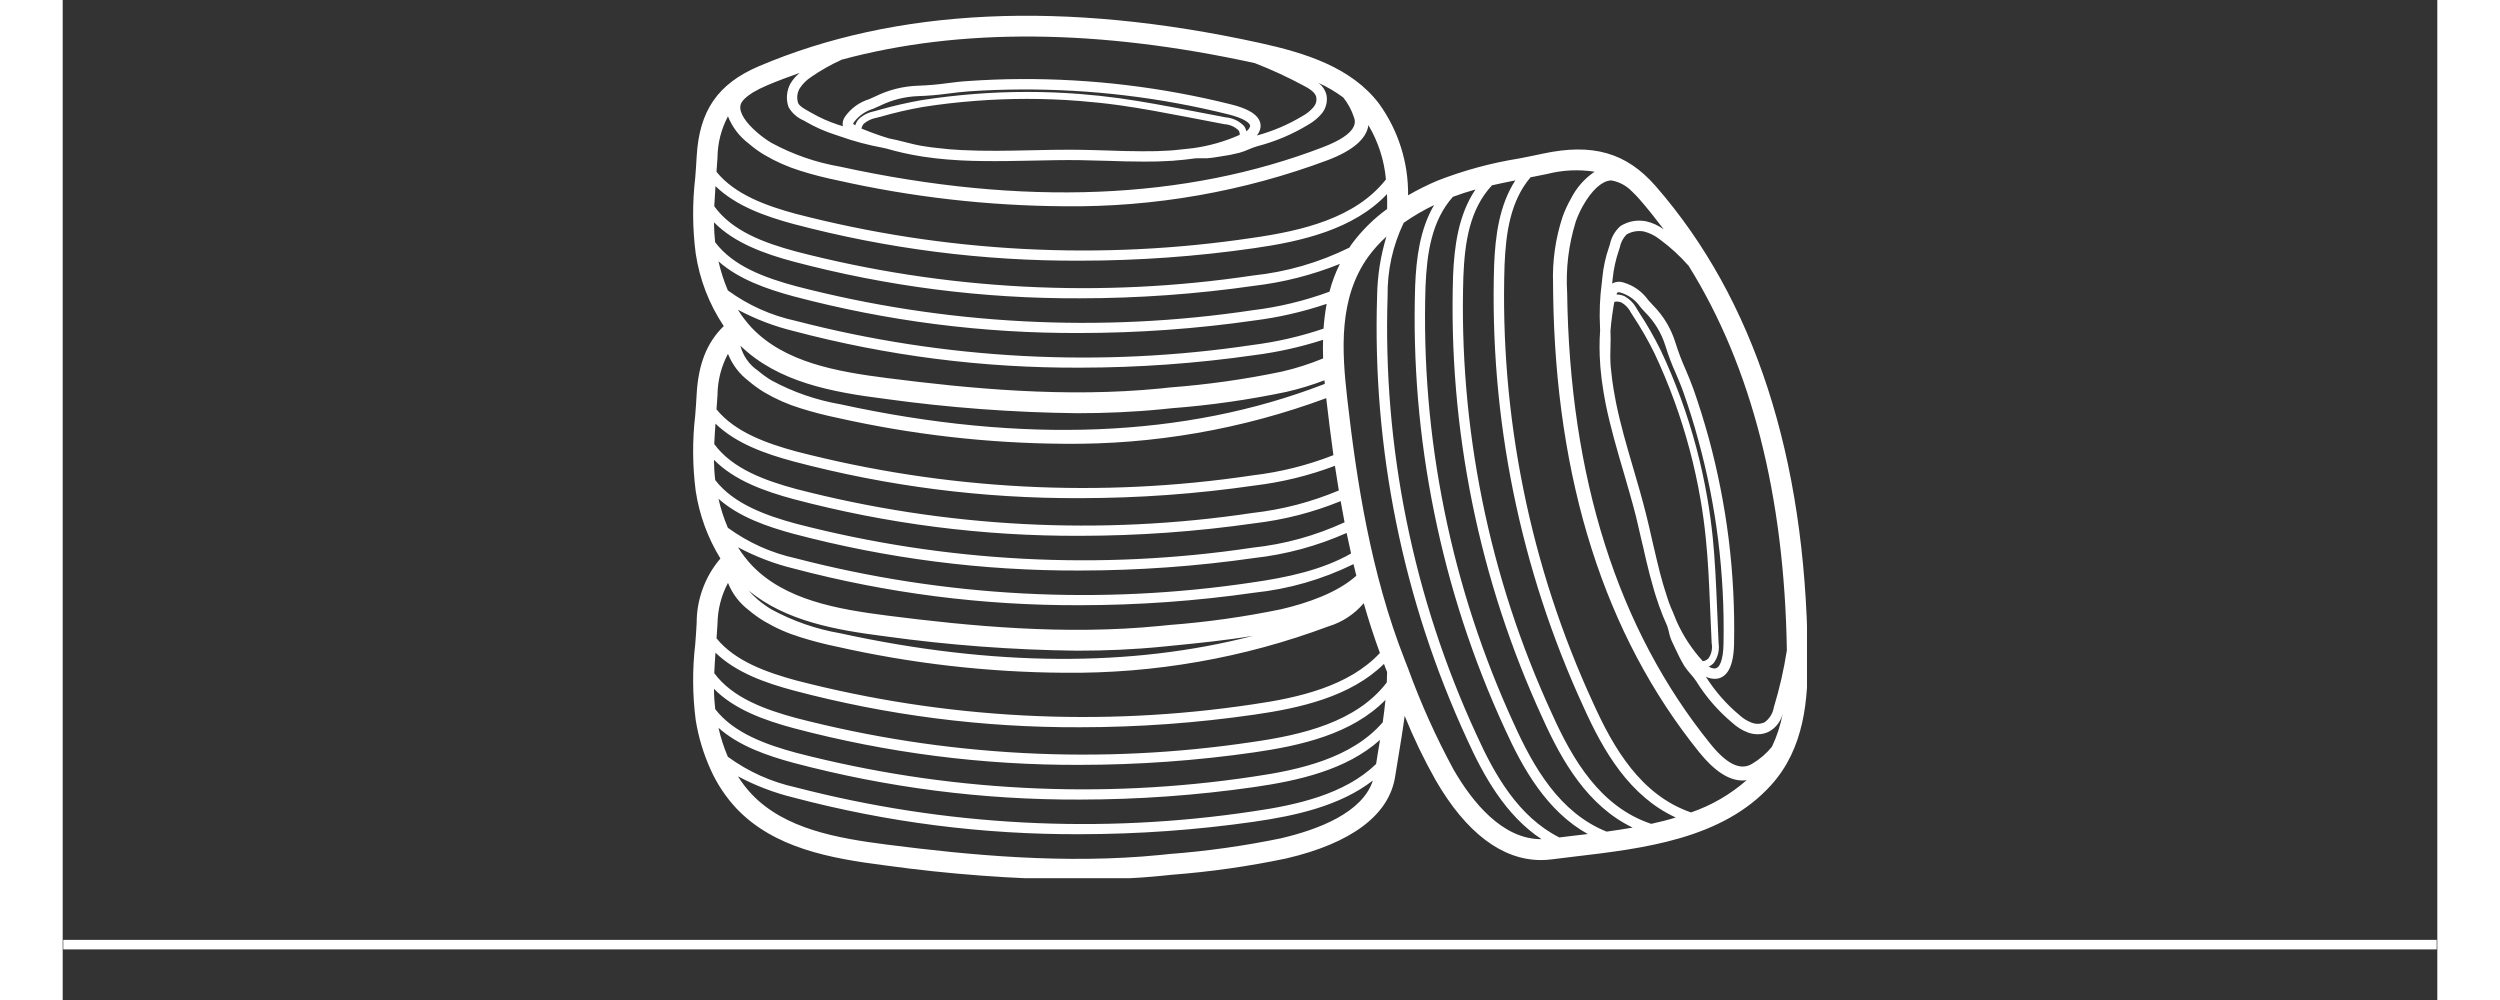 <svg xmlns="http://www.w3.org/2000/svg" xmlns:xlink="http://www.w3.org/1999/xlink" width="500" zoomAndPan="magnify" viewBox="0 0 375 157.92" height="200" preserveAspectRatio="xMidYMid meet" version="1.0"><rect x="0" y="0" width="375" height="157.92" fill="#333333" stroke="none"/><defs><clipPath id="8010d097f7"><path d="M 99.301 2 L 275.461 2 L 275.461 138.68 L 99.301 138.68 Z M 99.301 2 " clip-rule="nonzero"/></clipPath><clipPath id="7af1742589"><path d="M 0.094 148 L 374.902 148 L 374.902 149.926 L 0.094 149.926 Z M 0.094 148 " clip-rule="nonzero"/></clipPath></defs><g clip-path="url(#8010d097f7)"><path fill="#ffffff" d="M 275.574 103.227 C 275.672 110.57 275.039 118.164 269.809 123.965 C 262.113 132.512 249.629 133.992 238.617 135.285 C 237.434 135.43 236.258 135.578 235.109 135.715 C 234.555 135.785 234 135.824 233.441 135.82 C 227.316 135.82 221.594 131.492 216.805 123.184 C 214.961 119.91 213.332 116.531 211.922 113.047 C 211.637 115.246 211.273 117.43 210.922 119.559 C 210.746 120.609 210.582 121.641 210.418 122.648 C 209.477 128.699 203.523 133.168 193.211 135.57 C 187.238 136.82 181.211 137.68 175.125 138.145 L 173.68 138.293 C 169.176 138.742 164.66 138.926 160.199 138.926 C 150.027 138.812 139.906 138.055 129.832 136.656 C 121.262 135.562 112.395 133.961 106.41 127.684 C 104.711 125.863 103.355 123.824 102.332 121.555 C 101.195 119.043 100.406 116.43 99.965 113.707 C 99.453 109.723 99.426 105.73 99.891 101.738 C 99.977 100.621 100.062 99.5 100.117 98.395 C 100.113 96.527 100.434 94.715 101.078 92.961 C 101.723 91.207 102.652 89.621 103.867 88.203 C 101.852 84.91 100.551 81.355 99.965 77.539 C 99.453 73.551 99.426 69.562 99.891 65.566 C 99.977 64.449 100.062 63.332 100.117 62.227 C 100.383 57.523 101.719 54.094 104.395 51.496 C 102.07 48 100.594 44.18 99.965 40.031 C 99.453 36.047 99.426 32.055 99.891 28.062 C 99.977 26.945 100.062 25.836 100.117 24.719 C 100.523 17.484 103.453 13.234 109.918 10.469 C 131.555 1.254 158.156 0.016 188.98 6.766 C 196.227 8.355 203.539 10.625 207.906 16.41 C 209.414 18.512 210.562 20.797 211.34 23.266 C 212.121 25.73 212.492 28.258 212.465 30.844 C 213.941 29.988 215.465 29.227 217.035 28.555 C 221.23 26.914 225.551 25.738 230 25.027 C 231.242 24.785 232.496 24.535 233.715 24.27 C 241.598 22.57 246.934 24.094 251.551 29.379 C 267.102 47.195 275.191 72.043 275.574 103.227 Z M 270.227 111.688 C 271.125 108.738 271.809 105.738 272.281 102.688 C 271.895 78.281 266.707 57.914 256.77 41.98 C 255.398 40.418 253.875 39.023 252.199 37.793 C 251.453 37.203 250.625 36.793 249.707 36.555 C 248.73 36.383 247.812 36.543 246.953 37.035 C 246.398 37.621 246.047 38.309 245.891 39.098 C 245.836 39.262 245.781 39.414 245.742 39.566 C 245.254 40.996 244.934 42.465 244.777 43.969 L 244.703 44.723 L 244.703 44.77 C 245.266 44.465 245.852 44.41 246.461 44.605 C 248.098 45.09 249.41 46.023 250.406 47.41 C 250.648 47.684 250.891 47.945 251.133 48.199 C 252.793 49.879 253.977 51.844 254.68 54.098 C 255.129 55.539 255.66 56.949 256.281 58.328 C 256.711 59.336 257.148 60.379 257.52 61.426 C 258.41 63.949 259.219 66.547 259.934 69.145 C 261.352 74.359 262.398 79.645 263.078 85.004 C 263.77 90.555 264.055 96.125 263.941 101.719 C 263.855 106.168 262.277 107.156 260.973 107.199 L 260.875 107.199 C 260.391 107.195 259.93 107.086 259.492 106.871 C 260.938 109.16 262.699 111.172 264.773 112.91 C 265.344 113.441 265.988 113.848 266.715 114.125 C 267.41 114.387 268.094 114.367 268.77 114.062 C 269.57 113.465 270.055 112.672 270.227 111.688 Z M 269.918 117.934 C 270.711 116.27 271.277 114.531 271.617 112.719 C 271.297 113.938 270.598 114.867 269.512 115.512 C 268.938 115.809 268.328 115.957 267.684 115.953 C 267.16 115.949 266.652 115.863 266.156 115.688 C 265.242 115.344 264.426 114.84 263.703 114.176 C 261.434 112.281 259.52 110.078 257.961 107.566 C 257.699 107.18 257.41 106.809 257.094 106.461 C 256.738 106.066 256.414 105.648 256.117 105.211 C 255.594 104.344 255.129 103.449 254.715 102.527 C 254.539 102.141 254.367 101.77 254.18 101.398 C 253.934 100.875 253.754 100.332 253.645 99.766 C 253.566 99.457 253.488 99.148 253.379 98.832 C 253.379 98.82 253.367 98.82 253.367 98.812 C 252.906 97.801 252.5 96.781 252.129 95.742 C 252.105 95.688 252.086 95.633 252.062 95.59 L 252 95.359 C 251.77 94.699 251.547 94.039 251.352 93.375 C 251.297 93.188 251.242 93.012 251.203 92.836 C 251.02 92.199 250.844 91.566 250.668 90.918 C 250.613 90.688 250.559 90.449 250.492 90.219 C 250.348 89.66 250.219 89.102 250.078 88.543 C 249.988 88.137 249.891 87.742 249.801 87.344 C 249.738 87.07 249.672 86.797 249.617 86.512 C 249.562 86.273 249.496 86.031 249.441 85.801 C 249.125 84.398 248.805 82.996 248.465 81.602 C 247.863 79.215 247.145 76.801 246.469 74.457 C 245.461 71.035 244.434 67.496 243.695 63.926 C 243.566 63.289 243.457 62.676 243.355 62.07 L 243.293 61.656 C 243.215 61.16 243.137 60.68 243.074 60.207 C 243.062 60.078 243.039 59.945 243.027 59.824 C 242.961 59.309 242.906 58.797 242.863 58.289 C 242.852 58.219 242.844 58.145 242.844 58.07 C 242.828 57.996 242.824 57.918 242.82 57.84 C 242.812 57.762 242.809 57.68 242.809 57.598 C 242.672 55.797 242.664 53.996 242.789 52.195 C 242.777 52.051 242.789 51.902 242.777 51.746 C 242.648 49.34 242.746 46.945 243.07 44.559 L 243.145 43.812 C 243.305 42.18 243.652 40.586 244.188 39.035 L 244.332 38.594 C 244.578 37.449 245.133 36.484 246 35.699 C 247.25 34.93 248.598 34.676 250.043 34.945 C 251.059 35.18 251.988 35.605 252.832 36.215 C 251.625 34.617 250.387 33.047 249.082 31.547 C 248.691 31.094 248.281 30.664 247.844 30.254 C 246.938 29.316 245.848 28.73 244.566 28.492 C 244.5 28.492 244.434 28.504 244.367 28.504 C 242.988 28.656 241.465 30.07 240.094 32.473 C 239.645 33.27 239.266 34.102 238.953 34.965 C 237.809 38.652 237.352 42.422 237.586 46.277 C 237.98 75.398 245.574 99.348 260.184 117.441 C 262.793 120.688 264.953 121.727 266.773 120.633 C 267.98 119.922 269.027 119.023 269.918 117.938 Z M 265.918 123.215 C 265.707 123.242 265.496 123.258 265.281 123.258 C 263.133 123.258 260.844 121.77 258.453 118.809 C 243.535 100.32 235.766 75.922 235.371 46.293 C 235.359 45.812 235.359 45.32 235.359 44.828 C 235.234 41.195 235.738 37.652 236.875 34.195 C 237.23 33.223 237.664 32.281 238.176 31.379 C 239.059 29.641 240.305 28.219 241.914 27.117 C 239.387 26.727 236.883 26.848 234.406 27.477 C 233.539 27.664 232.664 27.84 231.797 28.004 C 228.586 31.793 227.906 36.871 227.699 41.848 C 227.316 53.773 228.309 65.586 230.676 77.281 C 233.043 88.977 236.723 100.242 241.719 111.082 C 244.895 118.098 249.199 125.562 257.148 128.301 C 260.402 127.176 263.324 125.48 265.918 123.219 Z M 262.277 101.691 C 262.391 96.18 262.105 90.688 261.426 85.219 C 260.762 79.934 259.727 74.727 258.32 69.59 C 257.633 67.023 256.832 64.469 255.953 61.98 C 255.605 60.973 255.164 59.953 254.75 58.969 C 254.098 57.531 253.543 56.059 253.082 54.551 C 252.449 52.562 251.398 50.828 249.926 49.344 C 249.664 49.082 249.41 48.785 249.16 48.5 C 248.391 47.395 247.363 46.633 246.078 46.219 C 245.914 46.16 245.742 46.141 245.566 46.156 C 245.52 46.195 245.488 46.246 245.465 46.301 C 245.434 46.367 245.398 46.449 245.367 46.512 C 245.809 46.504 246.234 46.594 246.637 46.773 C 247.492 47.254 248.145 47.926 248.598 48.789 L 248.961 49.375 C 250.223 51.293 251.359 53.281 252.371 55.34 C 253.531 57.797 254.586 60.336 255.527 62.891 C 257.395 68.023 258.797 73.281 259.723 78.664 C 260.078 80.691 260.359 82.77 260.57 84.824 C 260.941 88.461 261.094 92.168 261.25 95.75 L 261.5 101.539 C 261.664 102.68 261.414 103.727 260.754 104.672 C 260.531 104.926 260.262 105.121 259.953 105.258 C 260.238 105.461 260.551 105.562 260.898 105.566 C 261.719 105.539 262.234 104.09 262.277 101.691 Z M 259.914 103.961 C 260.391 103.234 260.555 102.441 260.406 101.582 L 260.152 95.793 C 260.008 92.223 259.848 88.539 259.473 84.934 C 259.266 82.906 258.992 80.855 258.641 78.848 C 257.727 73.535 256.344 68.344 254.496 63.277 C 253.566 60.742 252.523 58.234 251.383 55.812 C 250.391 53.789 249.27 51.84 248.031 49.957 L 247.668 49.387 C 247.328 48.699 246.828 48.164 246.168 47.773 C 245.801 47.621 245.426 47.582 245.039 47.668 C 244.941 48.117 244.875 48.574 244.809 49.035 C 244.773 49.289 244.742 49.531 244.699 49.758 C 244.578 50.57 244.492 51.402 244.426 52.254 C 244.457 53.086 244.457 53.93 244.426 54.746 C 244.402 55.688 244.379 56.578 244.434 57.465 C 244.457 57.629 244.457 57.793 244.469 57.957 C 244.48 58.027 244.488 58.098 244.492 58.168 C 244.535 58.648 244.59 59.152 244.656 59.645 C 244.664 59.766 244.688 59.887 244.699 60.008 C 244.762 60.469 244.828 60.938 244.906 61.41 L 244.973 61.805 C 245.07 62.391 245.18 62.988 245.301 63.59 C 246.012 67.098 247.043 70.605 248.039 73.992 C 248.73 76.352 249.445 78.785 250.047 81.207 C 250.398 82.586 250.715 83.992 251.031 85.402 C 251.109 85.711 251.18 86.016 251.242 86.324 C 251.285 86.5 251.328 86.672 251.375 86.859 L 251.703 88.273 C 251.812 88.746 251.934 89.219 252.051 89.688 C 252.117 89.949 252.184 90.227 252.25 90.5 C 252.398 91.086 252.566 91.652 252.73 92.23 C 252.797 92.461 252.863 92.691 252.941 92.922 C 253.117 93.508 253.301 94.094 253.5 94.68 C 253.566 94.867 253.633 95.055 253.695 95.25 C 253.871 95.723 254.07 96.203 254.285 96.664 C 254.469 97.125 254.656 97.574 254.832 98.023 C 255.875 100.383 257.27 102.512 259.008 104.414 C 259.363 104.367 259.664 104.219 259.914 103.961 Z M 250.859 130.102 C 252.18 129.816 253.477 129.488 254.738 129.102 C 247.402 125.73 243.285 118.543 240.227 111.766 C 235.18 100.809 231.457 89.422 229.062 77.598 C 226.668 65.777 225.668 53.836 226.055 41.781 C 226.242 37.344 226.832 32.465 229.398 28.488 C 228.148 28.738 226.922 28.992 225.715 29.266 C 222.133 33.102 221.418 38.395 221.199 43.578 C 220.816 55.508 221.809 67.32 224.176 79.016 C 226.547 90.711 230.23 101.98 235.23 112.816 C 238.418 119.887 242.781 127.414 250.859 130.102 Z M 243.816 131.328 C 245.176 131.141 246.547 130.934 247.926 130.695 C 240.789 127.25 236.758 120.172 233.742 113.496 C 228.695 102.539 224.973 91.152 222.578 79.332 C 220.184 67.508 219.184 55.57 219.57 43.516 C 219.766 38.965 220.383 33.957 223.109 29.922 C 221.895 30.262 220.711 30.645 219.535 31.086 C 216.141 34.91 215.438 40.094 215.219 45.18 C 214.836 57.105 215.824 68.918 218.191 80.613 C 220.559 92.309 224.238 103.578 229.23 114.418 C 232.289 121.164 236.402 128.352 243.809 131.328 Z M 238.242 132.02 C 239.098 131.918 239.965 131.82 240.84 131.711 C 234.387 128.105 230.605 121.422 227.742 115.098 C 222.695 104.141 218.977 92.754 216.586 80.93 C 214.191 69.109 213.191 57.168 213.582 45.113 C 213.758 40.871 214.305 36.238 216.574 32.379 C 214.898 33.184 213.301 34.121 211.773 35.184 C 210.023 38.852 209.176 42.715 209.23 46.781 C 208.848 58.707 209.84 70.52 212.211 82.215 C 214.582 93.914 218.266 105.18 223.262 116.016 C 226.098 122.297 229.863 128.973 236.348 132.25 C 236.973 132.168 237.59 132.098 238.23 132.02 Z M 219.652 121.539 C 222.613 126.676 227.383 132.566 233.539 132.523 C 227.875 128.785 224.41 122.582 221.746 116.68 C 216.699 105.727 212.977 94.336 210.582 82.516 C 208.191 70.691 207.188 58.754 207.574 46.699 C 207.629 43.516 208.117 40.402 209.043 37.359 C 207.984 38.32 207.027 39.375 206.184 40.527 C 201.488 47.07 201.973 55.258 202.871 63.074 C 204.32 75.711 206.531 90.484 211.957 104.262 L 212.473 105.582 C 214.469 111.082 216.863 116.398 219.652 121.539 Z M 209.152 33.004 C 209.176 32.215 209.164 31.438 209.133 30.656 C 203.871 36.23 195.66 38.121 188.141 39.195 C 179.02 40.508 169.848 41.164 160.633 41.168 C 145.301 41.227 130.223 39.293 115.398 35.371 C 111.039 34.188 106.336 32.555 103.09 29.395 C 103.016 30.469 102.945 31.523 102.895 32.574 C 105.73 36.5 110.754 38.352 115.828 39.723 C 127.594 42.773 139.543 44.617 151.68 45.254 C 163.816 45.895 175.895 45.312 187.914 43.516 C 193.273 42.953 198.371 41.48 203.203 39.098 C 203.301 38.934 203.402 38.777 203.512 38.613 C 205.102 36.453 206.98 34.582 209.152 33.004 Z M 209.152 106.133 L 208.891 105.477 C 208.812 105.27 208.746 105.047 208.66 104.84 C 203.391 110.023 195.43 111.82 188.141 112.863 C 179.02 114.18 169.848 114.844 160.633 114.848 C 145.297 114.906 130.219 112.969 115.398 109.035 C 111.039 107.863 106.336 106.23 103.09 103.07 C 103.004 104.168 102.945 105.242 102.895 106.301 C 105.766 110.223 111.004 112.086 115.828 113.391 C 127.594 116.438 139.543 118.281 151.68 118.918 C 163.816 119.555 175.895 118.973 187.914 117.172 C 195.738 116.055 204.332 114.035 209.102 107.77 C 209.133 107.23 209.145 106.68 209.152 106.129 Z M 208.461 114.07 C 208.625 112.895 208.781 111.711 208.891 110.527 C 203.629 115.91 195.551 117.75 188.141 118.816 C 179.02 120.125 169.848 120.781 160.633 120.789 C 145.301 120.844 130.223 118.91 115.398 114.984 C 110.93 113.77 106.105 112.094 102.852 108.781 C 102.855 109.852 102.922 110.922 103.047 111.984 C 105.953 115.766 111.094 117.598 115.828 118.879 C 127.594 121.926 139.543 123.77 151.68 124.406 C 163.816 125.043 175.895 124.461 187.914 122.66 C 195.387 121.586 203.586 119.711 208.461 114.066 Z M 207.672 119.023 C 207.797 118.301 207.914 117.566 208.035 116.832 C 202.773 121.578 195.156 123.285 188.141 124.297 C 179.02 125.605 169.848 126.262 160.633 126.27 C 145.301 126.324 130.223 124.391 115.398 120.465 C 111.246 119.34 106.785 117.805 103.562 114.934 C 103.918 116.504 104.41 118.031 105.043 119.512 C 108.297 121.879 111.895 123.492 115.828 124.355 C 127.594 127.402 139.543 129.246 151.68 129.883 C 163.816 130.52 175.895 129.938 187.914 128.137 C 194.887 127.137 202.457 125.438 207.414 120.652 C 207.5 120.105 207.586 119.57 207.672 119.02 Z M 208.969 28.336 C 208.688 25.27 207.762 22.414 206.199 19.762 C 205.906 21.898 203.789 23.75 199.84 25.266 C 193.176 27.762 186.34 29.621 179.328 30.852 C 172.32 32.082 165.254 32.656 158.137 32.574 C 146.043 32.492 134.098 31.125 122.297 28.469 C 120.344 28.07 118.414 27.574 116.508 26.977 C 114.504 26.355 112.598 25.512 110.789 24.445 C 109.93 23.93 109.117 23.344 108.359 22.688 C 106.859 21.555 105.762 20.113 105.059 18.371 C 103.984 20.414 103.43 22.594 103.406 24.902 C 103.359 25.648 103.305 26.395 103.25 27.141 C 106.184 30.758 111.199 32.531 115.824 33.781 C 127.59 36.828 139.539 38.672 151.676 39.309 C 163.812 39.945 175.891 39.363 187.91 37.562 C 195.66 36.453 204.168 34.473 208.969 28.332 Z M 208.016 103.121 C 207.059 100.523 206.219 97.895 205.461 95.262 C 203.945 97.031 202.074 98.254 199.848 98.93 C 193.184 101.422 186.344 103.285 179.332 104.512 C 172.324 105.742 165.262 106.316 158.145 106.242 C 146.051 106.16 134.102 104.789 122.305 102.133 C 120.348 101.73 118.418 101.23 116.516 100.633 C 114.508 100.02 112.602 99.18 110.793 98.109 C 109.934 97.594 109.121 97.012 108.359 96.363 C 106.863 95.227 105.762 93.789 105.062 92.047 C 103.984 94.09 103.434 96.266 103.406 98.574 C 103.363 99.32 103.309 100.066 103.254 100.809 C 106.188 104.426 111.199 106.191 115.824 107.453 C 127.59 110.5 139.543 112.344 151.68 112.98 C 163.816 113.617 175.895 113.035 187.914 111.234 C 195.168 110.195 203.094 108.387 208.016 103.121 Z M 204.293 90.918 C 204.137 90.305 203.984 89.703 203.844 89.086 C 198.875 91.52 193.645 93.023 188.145 93.602 C 179.023 94.91 169.852 95.57 160.637 95.574 C 145.301 95.629 130.223 93.695 115.398 89.773 C 112.336 89.023 109.414 87.902 106.633 86.418 C 107.262 87.43 107.984 88.371 108.797 89.242 C 114.027 94.742 122.258 96.199 130.25 97.219 C 143.117 98.863 158.297 100.344 173.355 98.84 L 174.801 98.695 C 180.742 98.242 186.625 97.41 192.457 96.203 C 196.582 95.234 201.305 93.602 204.293 90.918 Z M 199.059 23.227 C 204.758 21.035 204.133 19.16 203.926 18.547 C 203.551 17.398 202.988 16.352 202.238 15.402 C 201.012 14.492 199.703 13.723 198.316 13.09 C 198.926 13.551 199.34 14.152 199.555 14.887 C 199.676 15.426 199.672 15.965 199.543 16.5 C 199.414 17.039 199.172 17.52 198.82 17.945 C 198.211 18.66 197.496 19.25 196.672 19.707 C 194.164 21.227 191.488 22.355 188.648 23.094 C 188.191 23.227 187.746 23.391 187.312 23.586 C 186.836 23.801 186.348 23.977 185.848 24.121 C 184.852 24.379 183.848 24.574 182.832 24.711 C 182.418 24.766 181.988 24.828 181.582 24.906 C 181.012 24.992 180.438 25.023 179.863 24.996 C 179.531 24.996 179.203 24.984 178.855 25.004 L 178.613 25.039 C 177.625 25.184 176.629 25.277 175.621 25.355 L 175.301 25.391 C 175.223 25.387 175.141 25.391 175.062 25.398 C 174.676 25.422 174.293 25.434 173.922 25.453 C 173.57 25.465 173.223 25.488 172.879 25.5 C 172.66 25.5 172.453 25.5 172.246 25.508 C 171.75 25.508 171.27 25.52 170.789 25.52 C 168.824 25.52 166.887 25.465 164.965 25.398 C 163.512 25.355 162.031 25.312 160.566 25.289 C 158.047 25.258 155.469 25.312 152.98 25.367 C 150.473 25.422 147.906 25.465 145.344 25.434 C 144.18 25.422 143.02 25.391 141.867 25.332 C 141.211 25.301 140.574 25.258 139.949 25.203 L 139.523 25.168 C 139.027 25.125 138.523 25.07 138.043 25.023 C 137.91 25.012 137.781 25 137.648 24.977 C 137.121 24.91 136.605 24.848 136.102 24.77 L 135.871 24.738 L 135.641 24.703 C 135.566 24.695 135.488 24.672 135.402 24.66 C 133.598 24.371 131.82 23.969 130.066 23.457 C 129.922 23.422 129.762 23.379 129.605 23.355 C 127.227 22.922 124.895 22.297 122.613 21.484 L 121.891 21.242 C 120.348 20.742 118.871 20.09 117.465 19.281 L 117.07 19.051 C 116.027 18.613 115.215 17.91 114.637 16.934 C 114.414 16.312 114.328 15.672 114.383 15.012 C 114.438 14.352 114.629 13.73 114.953 13.152 C 115.336 12.523 115.816 11.973 116.391 11.508 C 114.637 12.121 112.895 12.781 111.207 13.492 C 110.438 13.816 109.699 14.188 108.98 14.609 C 108.07 15.195 107.16 15.914 107.027 16.664 C 106.832 17.793 107.809 19.34 109.781 21.016 C 110.453 21.59 111.168 22.105 111.93 22.562 C 115.336 24.406 118.949 25.656 122.77 26.32 C 151.656 32.629 177.324 31.59 199.059 23.227 Z M 203.461 87.41 C 203.219 86.324 202.977 85.238 202.758 84.164 C 198.09 86.234 193.219 87.555 188.145 88.125 C 179.02 89.434 169.852 90.09 160.633 90.098 C 145.301 90.152 130.223 88.219 115.398 84.297 C 111.246 83.168 106.785 81.633 103.562 78.762 C 103.918 80.336 104.41 81.863 105.043 83.344 C 108.297 85.711 111.895 87.324 115.828 88.184 C 127.594 91.234 139.543 93.078 151.68 93.719 C 163.816 94.355 175.895 93.773 187.914 91.973 C 193.219 91.215 198.871 90.039 203.453 87.41 Z M 202.434 82.488 C 202.223 81.371 202.016 80.242 201.82 79.137 C 197.422 80.926 192.867 82.094 188.152 82.645 C 179.027 83.953 169.855 84.609 160.641 84.617 C 145.305 84.672 130.223 82.742 115.398 78.816 C 110.926 77.598 106.102 75.922 102.848 72.609 C 102.855 73.68 102.918 74.75 103.047 75.812 C 105.949 79.59 111.09 81.422 115.824 82.707 C 127.59 85.754 139.543 87.598 151.68 88.234 C 163.816 88.871 175.895 88.289 187.914 86.488 C 192.969 85.945 197.805 84.613 202.422 82.488 Z M 192.469 132.363 C 198.27 131.004 205.262 128.352 206.906 123.254 C 201.723 127.277 194.672 128.828 188.152 129.766 C 179.027 131.074 169.855 131.73 160.641 131.738 C 145.305 131.797 130.227 129.867 115.398 125.945 C 112.336 125.195 109.414 124.078 106.633 122.594 C 107.262 123.602 107.984 124.543 108.801 125.41 C 114.027 130.914 122.262 132.371 130.25 133.391 C 143.117 135.031 158.297 136.512 173.359 135.012 L 174.805 134.863 C 180.742 134.41 186.629 133.578 192.461 132.371 Z M 201.527 77.453 C 201.305 76.148 201.109 74.844 200.91 73.562 C 196.785 75.121 192.531 76.16 188.148 76.684 C 179.027 78.004 169.855 78.664 160.641 78.668 C 145.305 78.73 130.223 76.797 115.398 72.867 C 111.039 71.691 106.336 70.059 103.09 66.902 C 103.004 68 102.945 69.074 102.895 70.129 C 105.766 74.055 111.004 75.918 115.828 77.223 C 127.594 80.27 139.543 82.113 151.68 82.75 C 163.816 83.387 175.895 82.805 187.914 81.004 C 192.621 80.473 197.16 79.289 201.527 77.453 Z M 200.047 46.059 C 200.441 44.543 200.992 43.082 201.691 41.676 C 197.328 43.434 192.812 44.586 188.141 45.137 C 179.02 46.445 169.848 47.102 160.633 47.109 C 145.297 47.172 130.223 45.238 115.398 41.309 C 110.93 40.105 106.105 38.418 102.852 35.105 C 102.855 36.16 102.918 37.207 103.035 38.254 C 105.898 42.047 110.84 43.855 115.828 45.203 C 127.59 48.254 139.543 50.098 151.68 50.734 C 163.816 51.375 175.895 50.793 187.914 48.992 C 192.07 48.488 196.113 47.512 200.047 46.066 Z M 200.672 71.879 C 200.266 68.996 199.926 66.18 199.605 63.461 C 199.586 63.262 199.562 63.066 199.543 62.875 C 192.918 65.328 186.129 67.164 179.172 68.375 C 172.215 69.586 165.207 70.156 158.145 70.082 C 146.051 70 134.102 68.633 122.305 65.977 C 120.348 65.574 118.418 65.07 116.516 64.473 C 114.508 63.859 112.602 63.02 110.793 61.953 C 109.934 61.434 109.121 60.848 108.359 60.195 C 106.859 59.059 105.762 57.621 105.059 55.875 C 103.98 57.922 103.43 60.098 103.406 62.41 C 103.359 63.156 103.305 63.902 103.25 64.645 C 106.184 68.262 111.199 70.027 115.824 71.289 C 127.59 74.336 139.539 76.18 151.676 76.816 C 163.812 77.453 175.891 76.871 187.91 75.07 C 192.301 74.555 196.555 73.488 200.672 71.879 Z M 199.305 60.625 C 199.293 60.438 199.273 60.238 199.262 60.055 C 197.285 60.809 195.266 61.426 193.199 61.895 C 187.23 63.145 181.203 64.004 175.121 64.469 L 173.676 64.617 C 169.172 65.066 164.652 65.254 160.203 65.254 C 150.035 65.137 139.914 64.383 129.84 62.984 C 121.555 61.934 112.996 60.387 107.031 54.598 C 107.234 55.402 107.574 56.141 108.047 56.816 C 108.523 57.496 109.102 58.066 109.785 58.527 C 110.461 59.102 111.176 59.617 111.934 60.074 C 115.344 61.918 118.957 63.172 122.773 63.836 C 151.656 70.141 177.324 69.086 199.051 60.723 C 199.156 60.688 199.223 60.656 199.305 60.625 Z M 199.113 51.898 C 199.203 50.586 199.367 49.281 199.605 47.984 C 195.875 49.246 192.051 50.125 188.141 50.617 C 179.02 51.926 169.848 52.582 160.633 52.59 C 145.297 52.652 130.223 50.719 115.398 46.793 C 111.246 45.664 106.785 44.129 103.562 41.27 C 103.922 42.844 104.414 44.375 105.043 45.863 C 108.297 48.23 111.895 49.836 115.828 50.684 C 127.594 53.734 139.543 55.574 151.68 56.215 C 163.816 56.852 175.895 56.273 187.914 54.477 C 191.734 53.992 195.469 53.133 199.113 51.898 Z M 199.047 56.594 C 199.016 55.617 199.004 54.641 199.035 53.664 C 195.48 54.812 191.848 55.617 188.141 56.09 C 179.02 57.398 169.848 58.055 160.633 58.062 C 145.301 58.125 130.223 56.195 115.398 52.27 C 112.336 51.52 109.414 50.402 106.633 48.918 C 107.262 49.93 107.984 50.871 108.797 51.746 C 114.027 57.246 122.258 58.695 130.25 59.711 C 143.117 61.355 158.297 62.836 173.355 61.348 L 174.801 61.191 C 180.742 60.742 186.629 59.914 192.457 58.699 C 194.715 58.188 196.91 57.484 199.047 56.602 Z M 197.516 16.93 C 197.922 16.457 198.07 15.918 197.961 15.305 C 197.754 14.527 196.855 14 196.035 13.562 C 193.52 12.203 190.926 11.004 188.258 9.969 C 163.562 4.555 141.699 4.379 123.043 9.418 C 121.363 10.176 119.762 11.078 118.242 12.125 C 117.492 12.609 116.871 13.223 116.379 13.969 C 115.973 14.699 115.895 15.469 116.137 16.27 C 116.367 16.785 117.234 17.258 117.859 17.605 L 118.289 17.848 C 119.598 18.602 120.973 19.211 122.406 19.68 L 123.133 19.91 C 123.152 19.922 123.172 19.93 123.195 19.93 C 123.109 19.371 123.23 18.863 123.559 18.406 C 124.523 17.066 125.797 16.148 127.375 15.656 C 127.703 15.508 128.031 15.371 128.348 15.215 C 130.465 14.18 132.699 13.621 135.055 13.535 C 136.598 13.484 138.133 13.355 139.66 13.141 C 140.777 12.996 141.918 12.855 143.047 12.793 C 145.773 12.605 148.547 12.496 151.289 12.484 C 162.512 12.43 173.566 13.762 184.453 16.473 C 186.844 17.062 188.293 17.832 188.883 18.832 C 189.18 19.324 189.25 19.852 189.102 20.41 C 188.996 20.781 188.816 21.113 188.562 21.406 C 191.129 20.711 193.547 19.68 195.82 18.305 C 196.469 17.953 197.031 17.496 197.516 16.934 Z M 187.508 19.973 C 187.535 19.859 187.52 19.754 187.453 19.656 C 187.297 19.395 186.652 18.703 184.055 18.055 C 173.297 15.383 162.379 14.074 151.293 14.129 C 148.586 14.141 145.848 14.238 143.148 14.422 C 142.062 14.5 140.949 14.629 139.863 14.773 C 138.273 14.992 136.676 15.129 135.07 15.18 C 132.961 15.266 130.953 15.773 129.059 16.703 C 128.73 16.867 128.379 17.02 128.031 17.164 C 126.789 17.539 125.77 18.242 124.973 19.266 C 124.914 19.359 124.867 19.453 124.824 19.551 C 124.844 19.574 124.867 19.594 124.891 19.609 C 124.973 19.68 125.059 19.738 125.152 19.793 C 125.273 19.402 125.477 19.055 125.758 18.754 C 126.477 18.121 127.309 17.723 128.25 17.547 L 128.918 17.359 C 131.148 16.723 133.406 16.203 135.695 15.805 C 138.422 15.379 141.219 15.059 143.969 14.84 C 149.52 14.41 155.066 14.41 160.617 14.84 C 162.723 15.004 164.836 15.234 166.926 15.52 C 170.594 16.035 174.301 16.734 177.875 17.426 L 183.66 18.531 C 184.785 18.633 185.746 19.082 186.543 19.879 C 186.73 20.133 186.855 20.418 186.918 20.727 C 187.199 20.547 187.398 20.297 187.508 19.98 Z M 185.875 21.293 C 185.895 21.031 185.828 20.789 185.676 20.57 C 185.043 19.984 184.301 19.664 183.441 19.609 L 177.664 18.5 C 174.09 17.82 170.41 17.109 166.758 16.605 C 164.699 16.32 162.605 16.102 160.523 15.938 C 155.031 15.508 149.539 15.508 144.047 15.938 C 141.32 16.145 138.559 16.461 135.852 16.891 C 133.605 17.281 131.387 17.793 129.195 18.426 L 128.527 18.598 C 127.781 18.73 127.117 19.035 126.535 19.52 C 126.324 19.742 126.195 20.008 126.148 20.309 C 126.566 20.484 126.984 20.648 127.41 20.801 C 127.652 20.879 127.883 20.965 128.09 21.055 C 128.867 21.348 129.668 21.613 130.48 21.855 C 131.324 22.02 132.156 22.215 132.973 22.426 C 133.855 22.656 134.77 22.887 135.672 23.039 C 135.836 23.059 135.988 23.094 136.152 23.113 L 136.383 23.148 C 136.863 23.223 137.367 23.293 137.875 23.344 C 137.992 23.367 138.125 23.379 138.258 23.387 C 138.727 23.445 139.199 23.488 139.691 23.535 C 139.824 23.547 139.953 23.566 140.098 23.578 C 140.699 23.621 141.324 23.664 141.949 23.699 C 145.617 23.887 149.336 23.809 152.945 23.73 L 156.223 23.664 C 156.625 23.664 157.02 23.664 157.414 23.656 C 157.93 23.656 158.441 23.645 158.949 23.645 C 159.496 23.645 160.047 23.645 160.594 23.656 C 162.051 23.676 163.52 23.723 164.996 23.766 C 165.203 23.773 165.41 23.773 165.629 23.785 L 166.715 23.82 L 167.812 23.852 C 168.398 23.863 168.996 23.875 169.57 23.875 C 169.824 23.887 170.062 23.887 170.305 23.887 C 170.941 23.887 171.586 23.887 172.223 23.875 C 172.441 23.863 172.672 23.863 172.891 23.863 C 173.539 23.84 174.172 23.809 174.82 23.773 C 175.008 23.766 175.203 23.742 175.406 23.73 C 175.922 23.688 176.449 23.633 176.973 23.566 C 177.477 23.5 177.98 23.445 178.488 23.402 C 181.047 23.051 183.512 22.348 185.875 21.297 Z M 187.945 100.418 C 183.691 101.121 179.363 101.559 175.121 101.977 L 173.676 102.121 C 169.172 102.57 164.652 102.758 160.191 102.758 C 150.023 102.641 139.906 101.879 129.832 100.48 C 122.148 99.5 114.203 98.109 108.34 93.273 C 108.785 93.789 109.266 94.262 109.785 94.699 C 110.461 95.27 111.18 95.785 111.934 96.242 C 115.344 98.09 118.957 99.34 122.773 100.004 C 146.875 105.266 168.73 105.387 187.945 100.422 Z M 187.945 100.418 " fill-opacity="1" fill-rule="nonzero"/></g><g clip-path="url(#7af1742589)"><path stroke-linecap="butt" transform="matrix(0.75, 0, -0, 0.75, -4.204, 148.425)" fill="none" stroke-linejoin="miter" d="M 0.001 2.002 L 511.948 2.002 " stroke="#ffffff" stroke-width="4" stroke-opacity="1" stroke-miterlimit="4"/></g></svg>